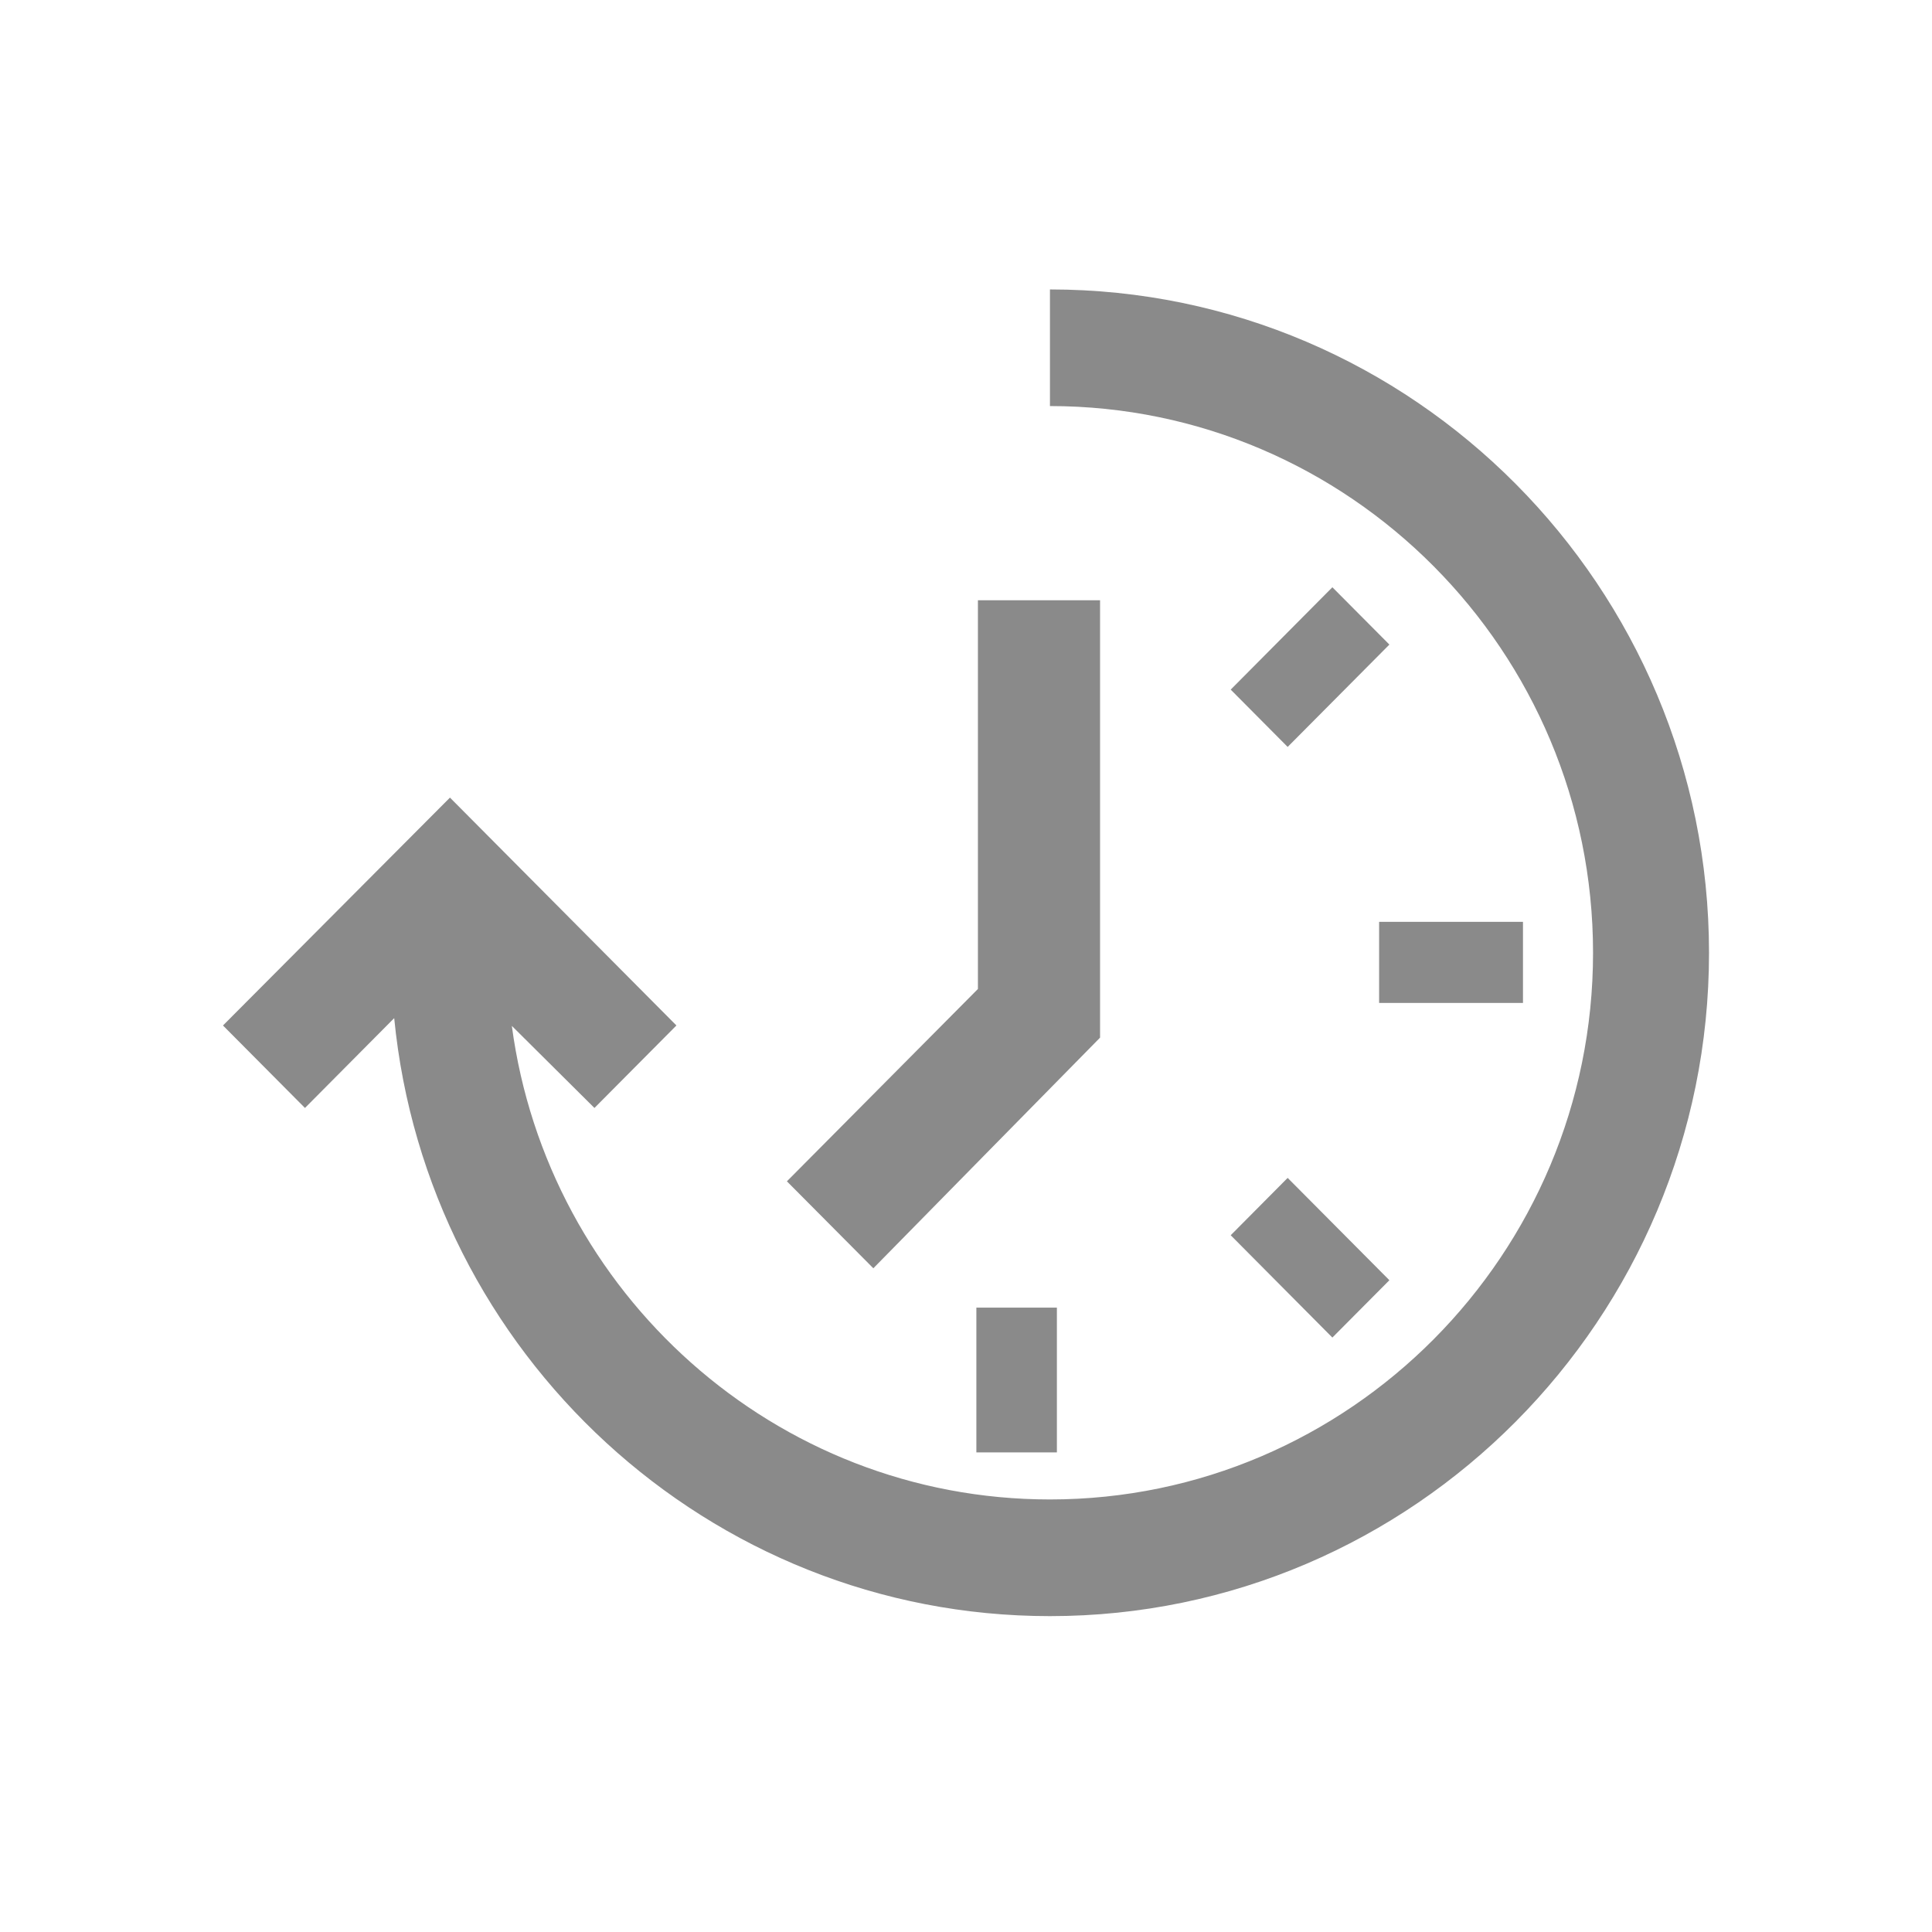 <?xml version="1.0" standalone="no"?><!DOCTYPE svg PUBLIC "-//W3C//DTD SVG 1.1//EN" "http://www.w3.org/Graphics/SVG/1.1/DTD/svg11.dtd"><svg t="1502520791573" class="icon" style="" viewBox="0 0 1024 1024" version="1.1" xmlns="http://www.w3.org/2000/svg" p-id="19938" xmlns:xlink="http://www.w3.org/1999/xlink" width="200" height="200"><defs><style type="text/css"></style></defs><path d="M730.962 488.611l76.25 0 0 42.957-76.25 0L730.962 488.611zM517.494 693.073l42.683 0 0 76.726-42.683 0L517.494 693.073zM736.403 341.638l-53.917 54.246-30.185-30.379 53.887-54.246L736.403 341.638zM706.187 708.935l-53.887-54.234 30.185-30.391 53.917 54.232L706.187 708.935 706.187 708.935zM417.075 626.124l101.242-101.944L518.316 318.153l64.739 0 0 231.818c-4.505 4.518-120.167 122.24-120.167 122.24L417.075 626.124zM556.496 153.41l0 61.813c158.701 0 287.851 129.986 287.851 289.773 0 159.761-129.149 289.745-287.851 289.745-145.683 0-266.343-109.497-285.213-251.003l43.782 43.508 43.452-43.727L238.487 422.746 118.184 543.53l43.452 43.716 47.297-47.613c17.359 177.653 166.612 316.95 347.562 316.95 192.595 0 349.32-157.727 349.32-351.572C905.789 311.135 749.091 153.41 556.496 153.41z" p-id="19939" fill="#8a8a8a"></path></svg>